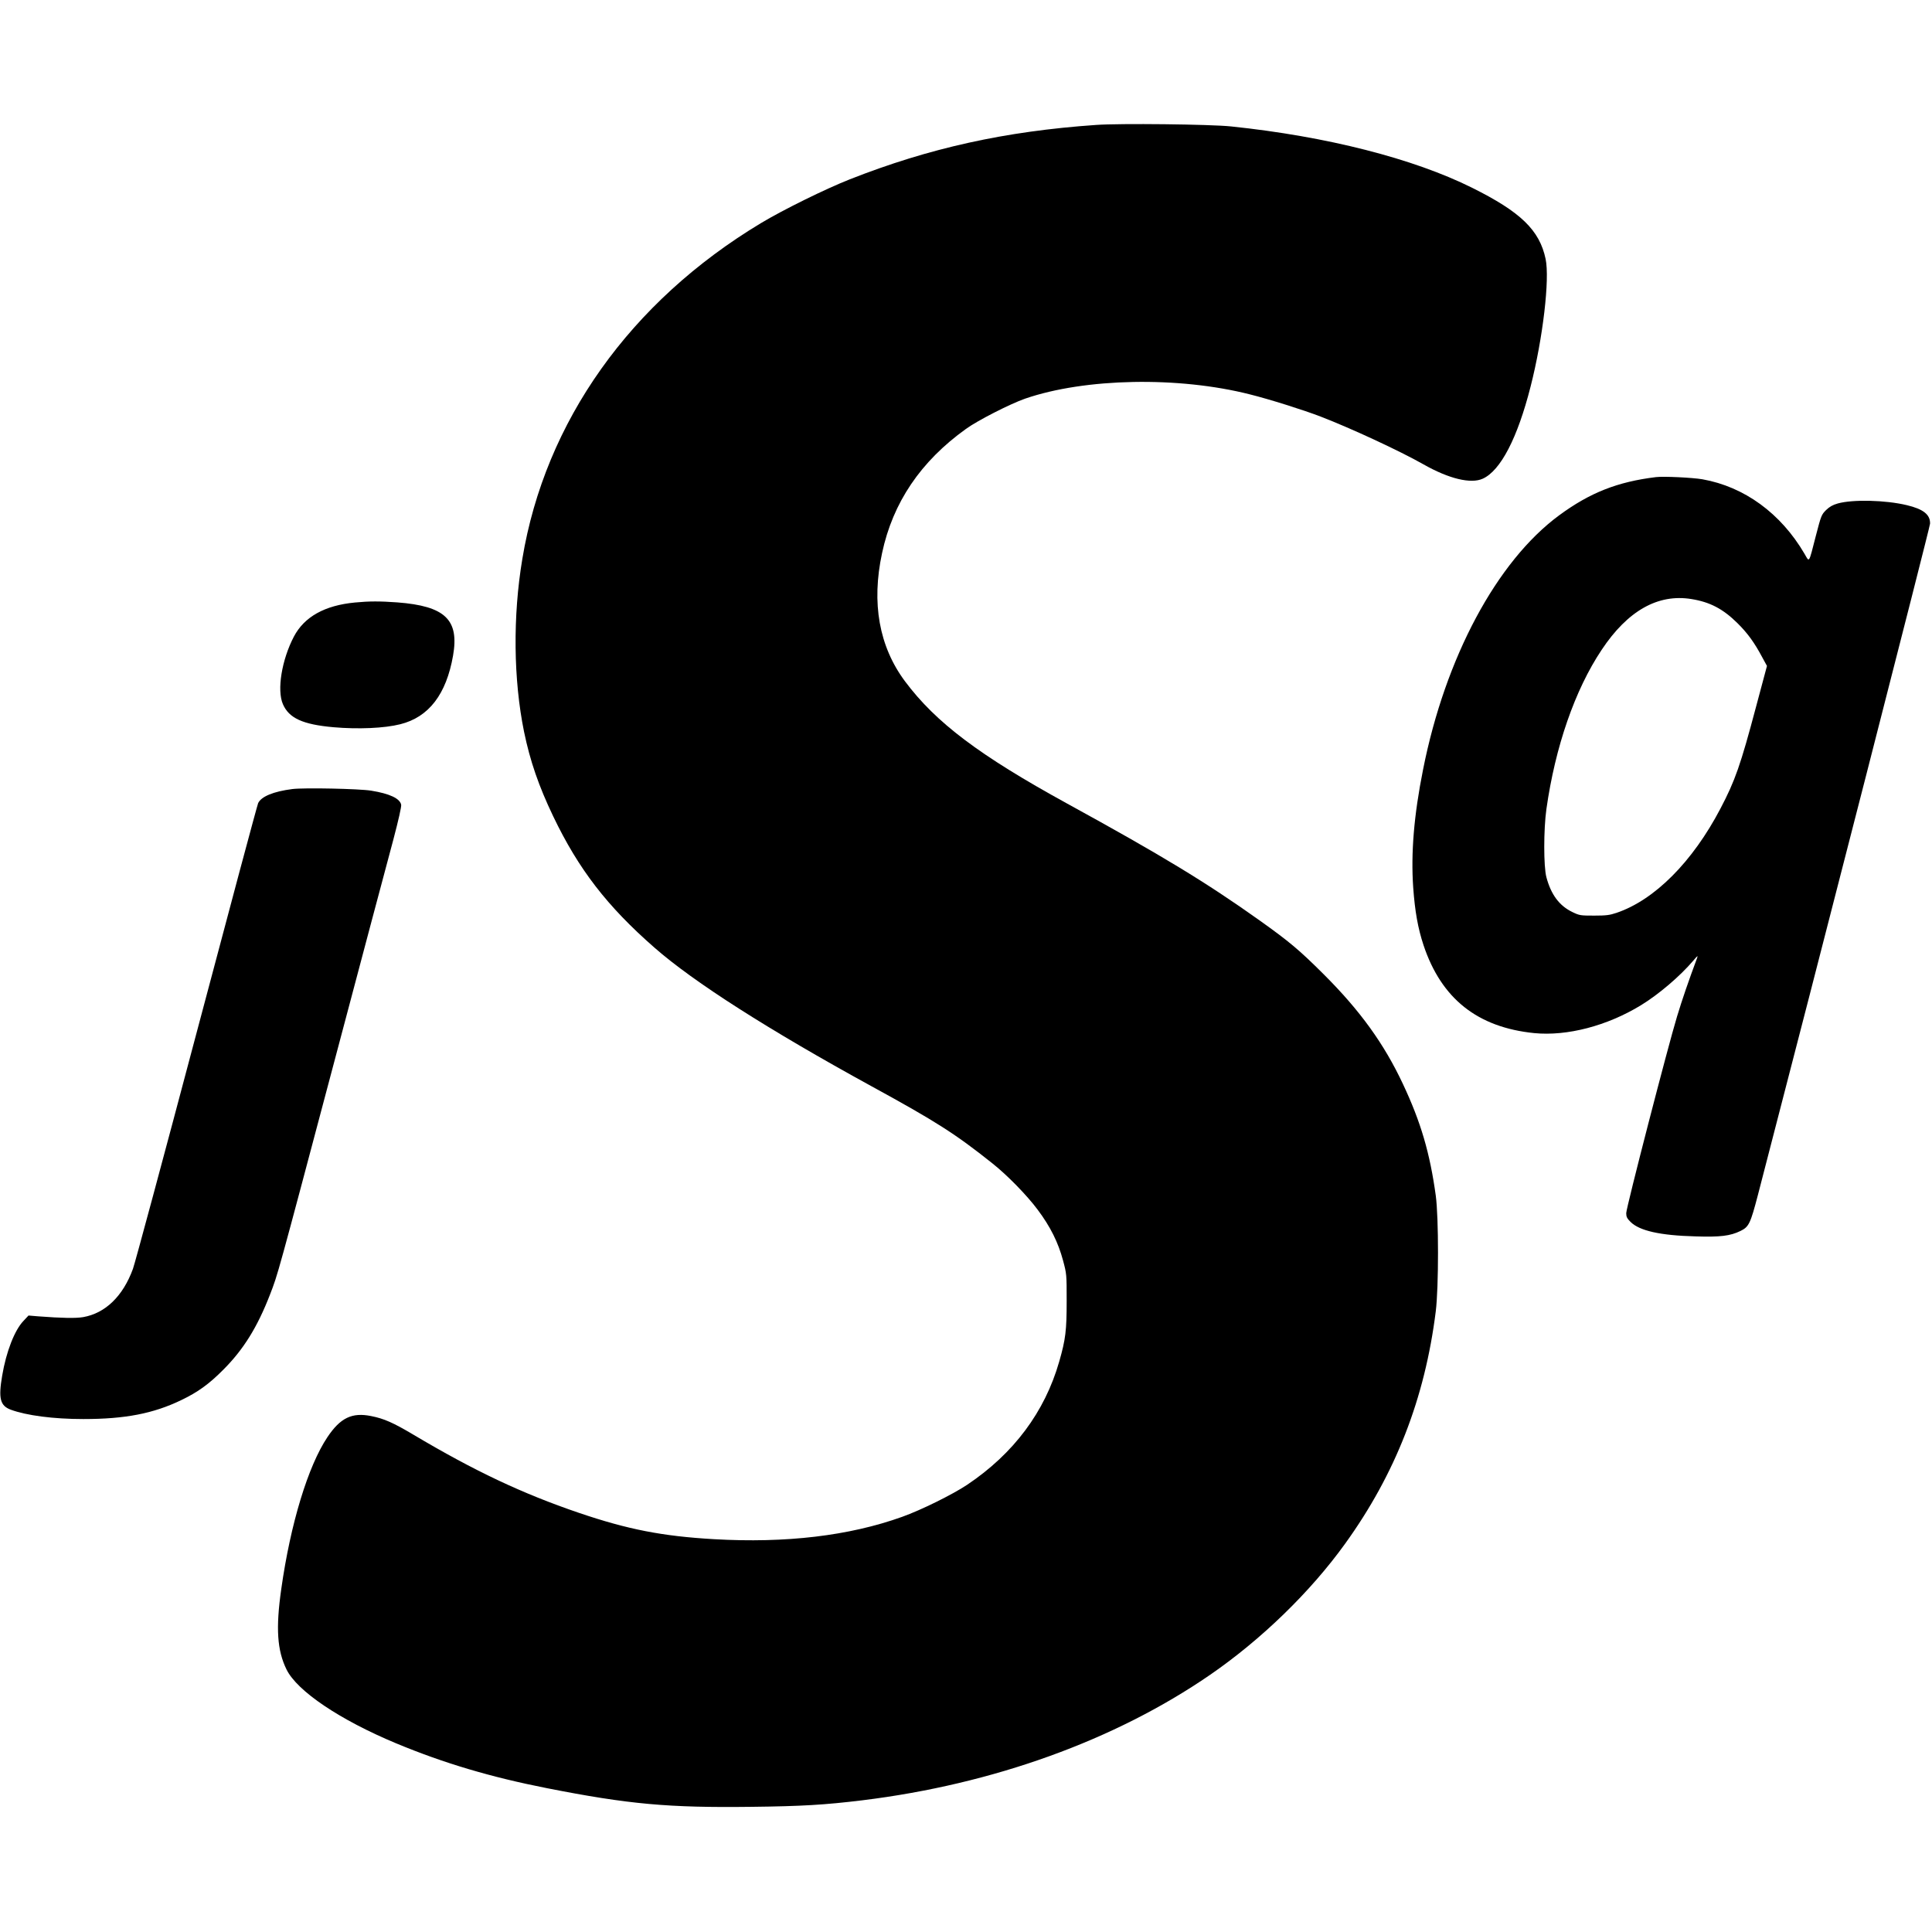 <?xml version="1.0" standalone="no"?>
<!DOCTYPE svg PUBLIC "-//W3C//DTD SVG 20010904//EN"
 "http://www.w3.org/TR/2001/REC-SVG-20010904/DTD/svg10.dtd">
<svg version="1.0" xmlns="http://www.w3.org/2000/svg"
 width="1687pt" height="1687pt" viewBox="0 0 1687 1687"
 preserveAspectRatio="xMidYMid meet">
<g transform="translate(0,1687) scale(0.1,-0.1)"
fill="#000000" stroke="none">
<path d="M9570 15779 c-794 -55 -1457 -202 -2150 -475 -213 -84 -584 -267
-775 -382 -1142 -687 -1885 -1732 -2084 -2932 -84 -501 -78 -1054 15 -1510 53
-256 128 -474 255 -739 221 -461 471 -785 884 -1146 343 -301 999 -719 1895
-1210 565 -309 731 -415 1055 -673 130 -103 301 -278 395 -404 112 -149 180
-287 222 -443 32 -119 32 -123 32 -355 0 -257 -9 -334 -65 -529 -126 -440
-398 -804 -804 -1076 -126 -84 -400 -220 -568 -280 -463 -166 -1016 -231
-1642 -195 -452 26 -753 85 -1180 230 -496 169 -911 365 -1446 683 -175 104
-256 140 -368 162 -167 34 -269 -15 -382 -184 -169 -252 -323 -758 -403 -1326
-49 -343 -36 -536 46 -703 93 -189 466 -440 958 -645 416 -173 827 -295 1315
-391 715 -141 1062 -172 1788 -163 437 5 639 17 967 57 1141 140 2206 524
3037 1096 447 308 875 723 1178 1144 440 610 697 1269 792 2030 26 211 26 817
0 1010 -51 371 -130 641 -286 973 -165 352 -373 641 -695 962 -210 209 -295
281 -556 467 -468 333 -853 567 -1685 1023 -763 419 -1143 705 -1412 1065
-227 304 -295 684 -201 1120 94 442 337 801 733 1085 102 74 387 219 516 264
523 180 1339 196 1964 37 172 -43 464 -135 615 -193 265 -102 688 -298 900
-418 222 -126 414 -172 517 -125 156 70 304 356 418 805 108 423 168 939 131
1114 -53 251 -217 410 -641 621 -514 256 -1271 449 -2105 536 -181 19 -974 28
-1180 13z"/>
<path d="M14460 12704 c-336 -41 -577 -136 -846 -334 -544 -401 -994 -1241
-1188 -2220 -80 -400 -107 -730 -86 -1030 15 -209 41 -354 90 -503 156 -468
472 -718 967 -768 287 -28 636 63 931 243 154 94 341 253 456 388 38 45 44 50
35 25 -73 -196 -130 -361 -175 -510 -78 -255 -444 -1671 -444 -1718 0 -32 7
-46 38 -77 78 -77 258 -118 567 -126 217 -7 303 4 392 47 74 36 87 63 153 315
513 1973 1502 5829 1503 5861 3 79 -59 128 -203 162 -188 45 -471 51 -602 15
-45 -13 -72 -28 -103 -58 -40 -40 -43 -47 -89 -224 -64 -249 -55 -234 -99
-158 -207 354 -526 586 -892 651 -89 15 -338 27 -405 19z m310 -1065 c161 -26
274 -85 400 -209 89 -88 149 -170 218 -300 l41 -75 -95 -355 c-136 -512 -183
-646 -311 -890 -244 -466 -576 -799 -908 -911 -59 -20 -90 -24 -195 -24 -119
0 -128 1 -190 31 -114 55 -186 151 -227 304 -25 93 -25 416 0 595 77 544 249
1041 482 1390 227 342 492 492 785 444z"/>
<path d="M3100 11609 c-265 -25 -443 -125 -534 -298 -106 -203 -149 -466 -96
-589 53 -123 173 -178 441 -202 218 -19 446 -9 584 26 249 62 402 261 461 599
55 314 -69 433 -487 465 -151 11 -245 11 -369 -1z"/>
<path d="M2552 9980 c-164 -21 -271 -65 -298 -123 -8 -18 -250 -921 -538
-2007 -288 -1086 -538 -2013 -555 -2059 -87 -239 -241 -388 -435 -422 -66 -11
-181 -9 -394 7 l-83 7 -43 -46 c-78 -80 -152 -270 -187 -479 -34 -199 -18
-262 74 -297 138 -51 373 -82 635 -82 365 0 612 48 856 166 144 69 242 140
366 265 175 175 297 370 408 657 69 178 60 146 557 2018 245 924 479 1804 520
1955 45 171 71 286 68 303 -11 55 -101 97 -262 123 -105 17 -586 27 -689 14z"/>
</g>
</svg>
